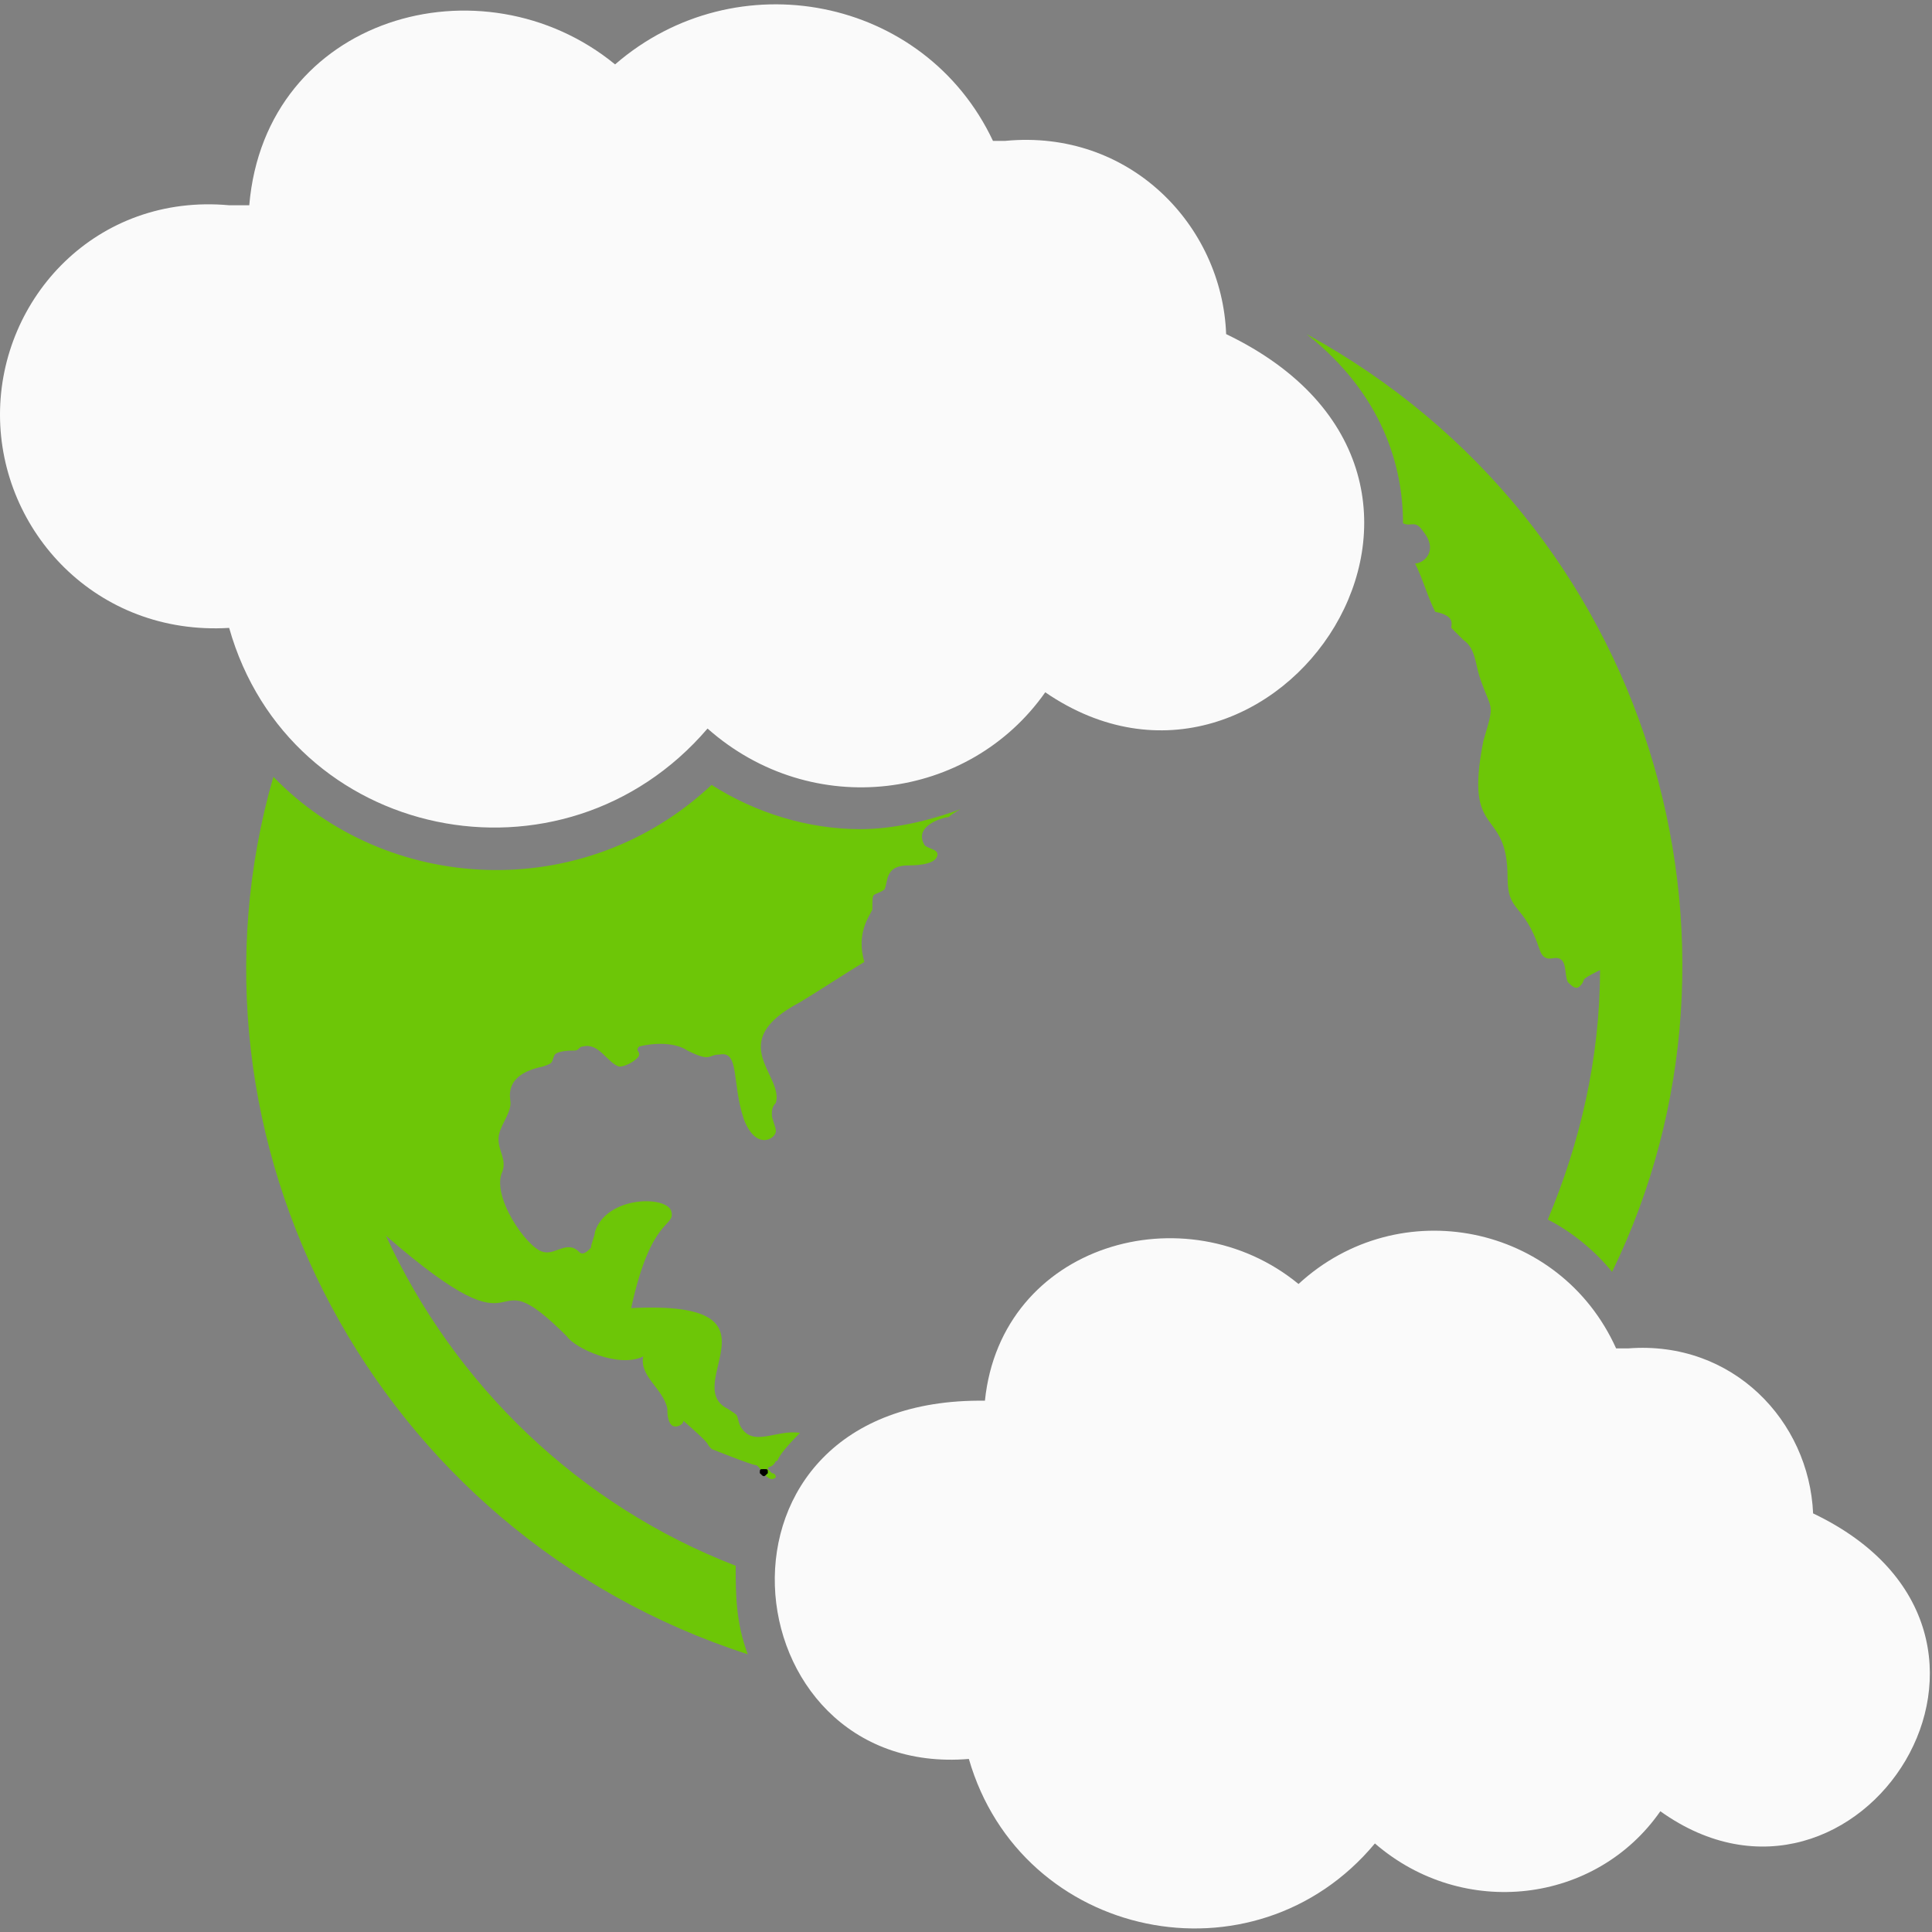 <?xml version="1.0" encoding="UTF-8"?>
<svg width="54px" height="54px" viewBox="0 0 54 54" version="1.1" xmlns="http://www.w3.org/2000/svg" xmlns:xlink="http://www.w3.org/1999/xlink" style="background: #0060AB;">
    <rect x="0" y="0" width="54" height="54" fill="#808080" stroke="none"/>
    <!-- Generator: Sketch 43 (38999) - http://www.bohemiancoding.com/sketch -->
    <title>ic_air_quality</title>
    <desc>Created with Sketch.</desc>
    <defs></defs>
    <g id="Page-1" stroke="none" stroke-width="1" fill="none" fill-rule="evenodd">
        <g id="ic_air_quality" fill-rule="nonzero">
            <g id="Group" transform="translate(-2, -1)">
                <path d="M28.518,23.837 C28.518,23.837 28.63,23.725 28.855,23.613 C27.956,23.95 26.945,24.175 26.046,24.175 C24.585,24.175 23.125,23.725 21.889,22.938 C18.293,26.312 12.787,25.975 9.641,22.712 C6.719,32.837 12.45,43.862 22.9,47.237 C22.563,46.337 22.563,45.55 22.563,44.763 C18.181,43.075 14.697,39.7 12.787,35.538 C17.057,39.25 15.371,35.875 17.843,38.35 C18.068,38.688 19.304,39.25 19.978,38.913 C19.866,39.475 20.54,39.812 20.653,40.375 C20.653,40.487 20.653,40.712 20.765,40.825 C20.877,40.938 21.102,40.825 21.102,40.712 C22.001,41.5 21.664,41.275 21.889,41.5 C21.889,41.5 23.012,41.95 23.125,41.95 C23.237,41.95 23.462,42.513 23.686,42.288 C23.686,42.288 23.686,42.175 23.574,42.175 C23.574,42.175 23.574,42.175 23.462,42.062 C23.462,41.95 23.574,42.062 23.686,41.837 C23.799,41.837 23.574,41.837 24.361,41.05 C23.686,40.938 23.012,41.5 22.675,40.825 C22.563,40.487 22.675,40.6 22.338,40.375 C20.99,39.7 24.136,37.337 19.641,37.562 C20.203,34.975 20.877,35.312 20.765,34.862 C20.653,34.413 18.967,34.413 18.63,35.425 C18.63,35.538 18.518,35.763 18.518,35.875 C18.405,35.987 18.293,36.1 18.181,35.987 C17.843,35.65 17.506,36.1 17.169,35.987 C16.72,35.875 15.709,34.413 16.046,33.737 C16.158,33.4 15.933,33.175 15.933,32.837 C15.933,32.5 16.27,32.163 16.27,31.825 C16.27,31.712 16.046,31.038 17.169,30.812 C17.506,30.7 17.394,30.7 17.506,30.475 C17.619,30.363 17.956,30.363 18.068,30.363 C18.181,30.363 18.181,30.25 18.293,30.25 C18.742,30.137 18.967,30.7 19.304,30.812 C19.529,30.812 19.866,30.587 19.866,30.475 C19.866,30.363 19.754,30.363 19.866,30.25 C20.315,30.137 20.877,30.137 21.214,30.363 C21.889,30.7 21.776,30.475 22.113,30.475 C22.675,30.363 22.45,31.262 22.788,32.275 C23.125,33.175 23.686,32.837 23.686,32.612 C23.686,32.5 23.574,32.275 23.574,32.163 C23.574,32.05 23.574,31.938 23.686,31.825 C23.911,31.038 22.226,30.137 24.361,29.012 C24.922,28.675 25.597,28.225 26.158,27.887 C25.934,27.1 26.271,26.65 26.383,26.425 C26.383,25.863 26.383,26.087 26.72,25.863 C26.833,25.637 26.72,25.188 27.394,25.188 C27.507,25.188 28.069,25.188 28.181,24.962 C28.293,24.738 27.956,24.738 27.844,24.625 C27.507,24.062 28.406,23.837 28.518,23.837 Z M38.519,10.338 C40.654,12.025 41.215,14.05 41.215,15.625 C41.44,15.738 41.552,15.512 41.777,15.85 C42.227,16.413 41.777,16.75 41.552,16.75 C41.777,17.2 41.89,17.65 42.114,18.1 C42.676,18.212 42.564,18.438 42.564,18.55 C42.676,18.663 42.788,18.775 42.901,18.887 C43.238,19.113 43.238,19.562 43.35,19.9 C43.687,20.913 43.8,20.575 43.463,21.7 C42.901,24.512 44.137,23.5 44.137,25.525 C44.137,26.538 44.586,26.2 45.036,27.55 C45.148,27.887 45.373,27.775 45.485,27.775 C45.822,27.775 45.71,28.225 45.822,28.45 C45.935,28.562 46.047,28.675 46.159,28.562 C46.384,28.337 46.047,28.45 46.721,28.113 C46.721,30.587 46.159,32.95 45.261,35.087 C45.935,35.425 46.609,35.987 47.058,36.55 C51.553,27.325 48.182,15.625 38.519,10.338 Z" id="Shape" fill="#6DC607"></path>
                <path d="M23.462,42.175 C23.349,42.288 23.349,42.288 23.237,42.175 C23.237,42.062 23.237,42.062 23.349,42.062 C23.462,42.062 23.462,42.062 23.462,42.175 Z" id="Shape" fill="#000000"></path>
                <path d="M52.677,43.3 C52.564,40.712 50.429,38.462 47.508,38.688 L47.171,38.688 C45.598,35.2 41.103,34.3 38.294,36.888 C35.148,34.3 29.979,35.763 29.529,40.15 C21.214,40.038 22.338,50.725 29.08,50.163 L29.08,50.163 C30.541,55.225 37.058,56.575 40.429,52.525 C42.901,54.663 46.609,54.212 48.407,51.625 C53.913,55.562 59.756,46.675 52.677,43.3 Z" id="Shape" fill="#FAFAFA"></path>
                <path d="M36.271,10.338 C36.159,7.3 33.575,4.6 30.091,4.938 L29.754,4.938 C27.844,0.887 22.563,-0.125 19.192,2.8 C15.484,-0.237 9.416,1.45 8.967,6.737 L8.405,6.737 C4.697,6.4 2,9.325 2,12.588 C2,15.85 4.697,18.775 8.405,18.55 L8.405,18.55 C10.09,24.512 17.731,26.087 21.776,21.363 C24.698,23.95 29.08,23.387 31.215,20.35 C37.62,24.738 44.699,14.387 36.271,10.338 Z" id="Shape" fill="#FAFAFA"></path>
            </g>
        </g>
    </g>
</svg>
